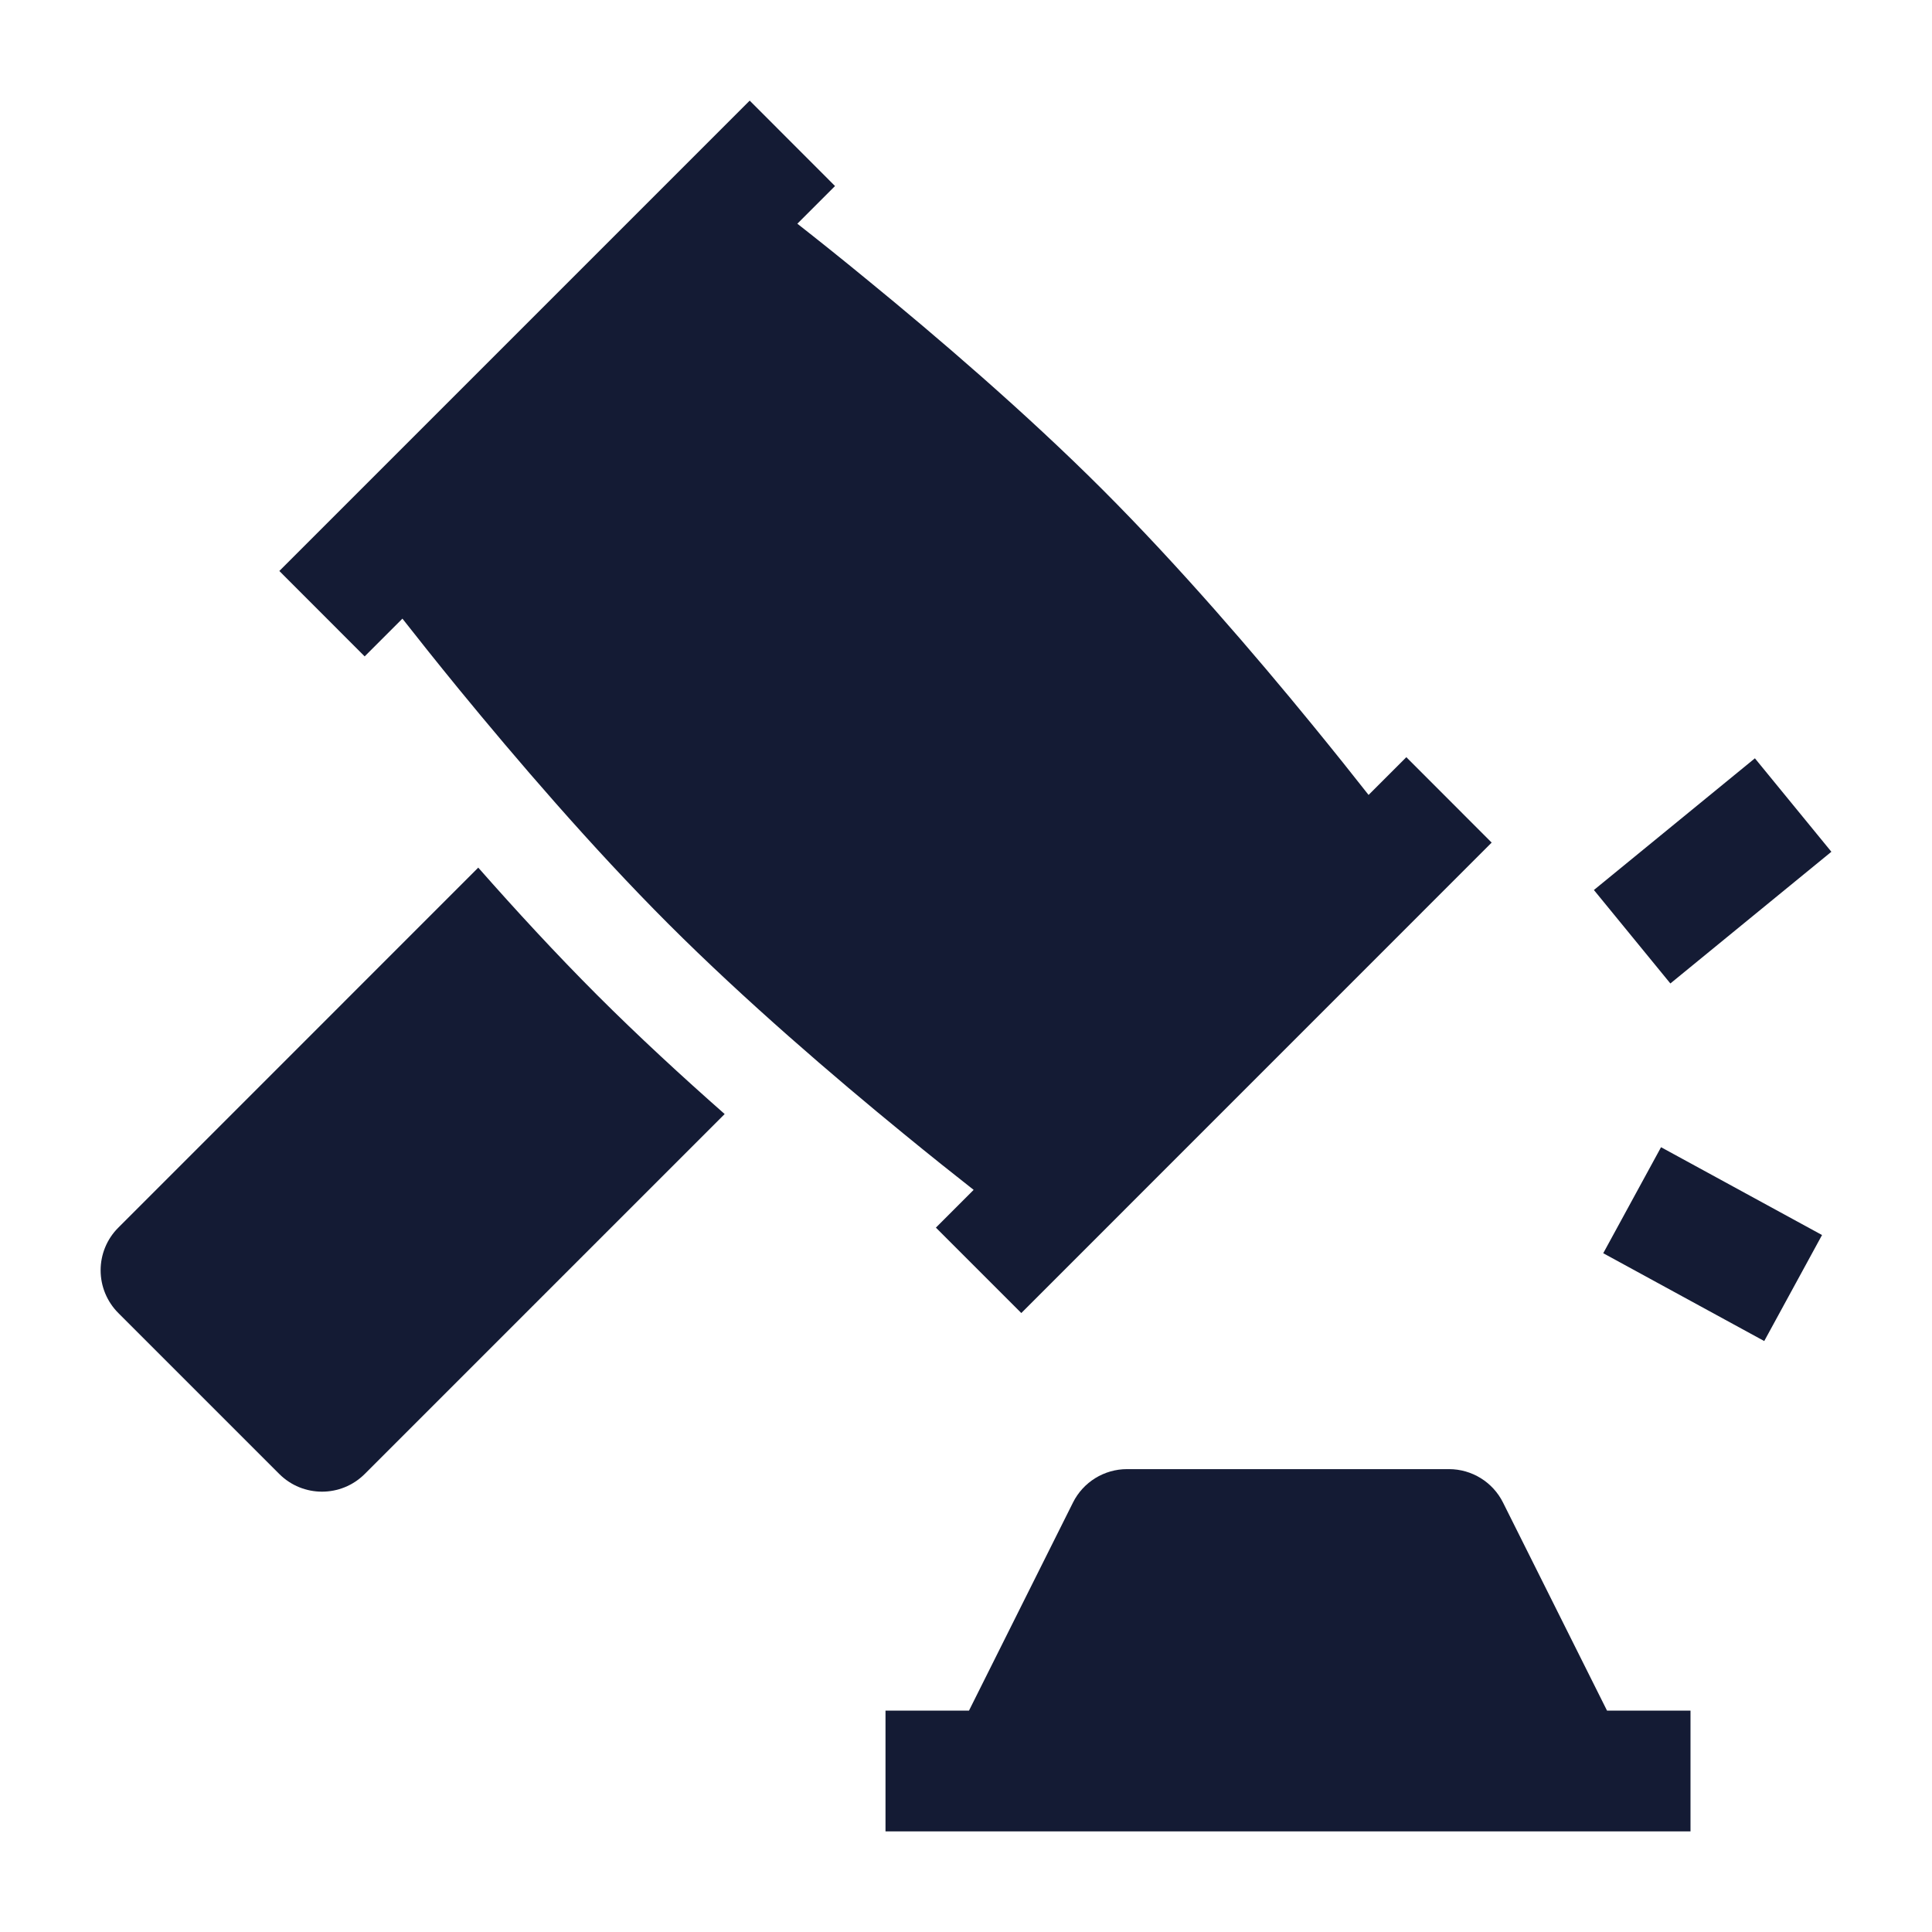 <svg width="24" height="24" viewBox="0 0 24 24" fill="none" xmlns="http://www.w3.org/2000/svg">
<path d="M13.329 18.665C13.456 18.411 13.716 18.25 14 18.25H18C18.284 18.25 18.544 18.411 18.671 18.665L19.963 21.25H21V22.75L11 22.75V21.25H12.037L13.329 18.665Z" fill="#141B34"/>
<path fill-rule="evenodd" clip-rule="evenodd" d="M22.75 10.581L20.75 12.217L19.8 11.056L21.8 9.42L22.75 10.581ZM21.916 16.659L19.916 15.568L20.634 14.251L22.634 15.342L21.916 16.659Z" fill="#141B34"/>
<path d="M4.999 7.685L4.53 8.154L3.47 7.093L9.313 1.25L10.373 2.311L9.905 2.779C10.146 2.968 10.445 3.206 10.778 3.48C11.638 4.183 12.743 5.129 13.697 6.083C14.651 7.037 15.598 8.142 16.301 9.002C16.574 9.336 16.812 9.634 17.001 9.875L17.47 9.406L18.53 10.467L12.687 16.311L11.626 15.25L12.095 14.781C11.854 14.592 11.555 14.354 11.222 14.081C10.362 13.378 9.257 12.431 8.303 11.477C7.349 10.523 6.403 9.418 5.699 8.559C5.426 8.225 5.188 7.926 4.999 7.685Z" fill="#141B34"/>
<path d="M5.941 10.778L1.47 15.25C1.329 15.39 1.25 15.581 1.25 15.78C1.25 15.979 1.329 16.17 1.47 16.311L3.47 18.311C3.763 18.603 4.237 18.603 4.53 18.311L9.002 13.839C8.473 13.373 7.927 12.87 7.418 12.361C6.91 11.853 6.407 11.307 5.941 10.778Z" fill="#141B34"/>
</svg>
